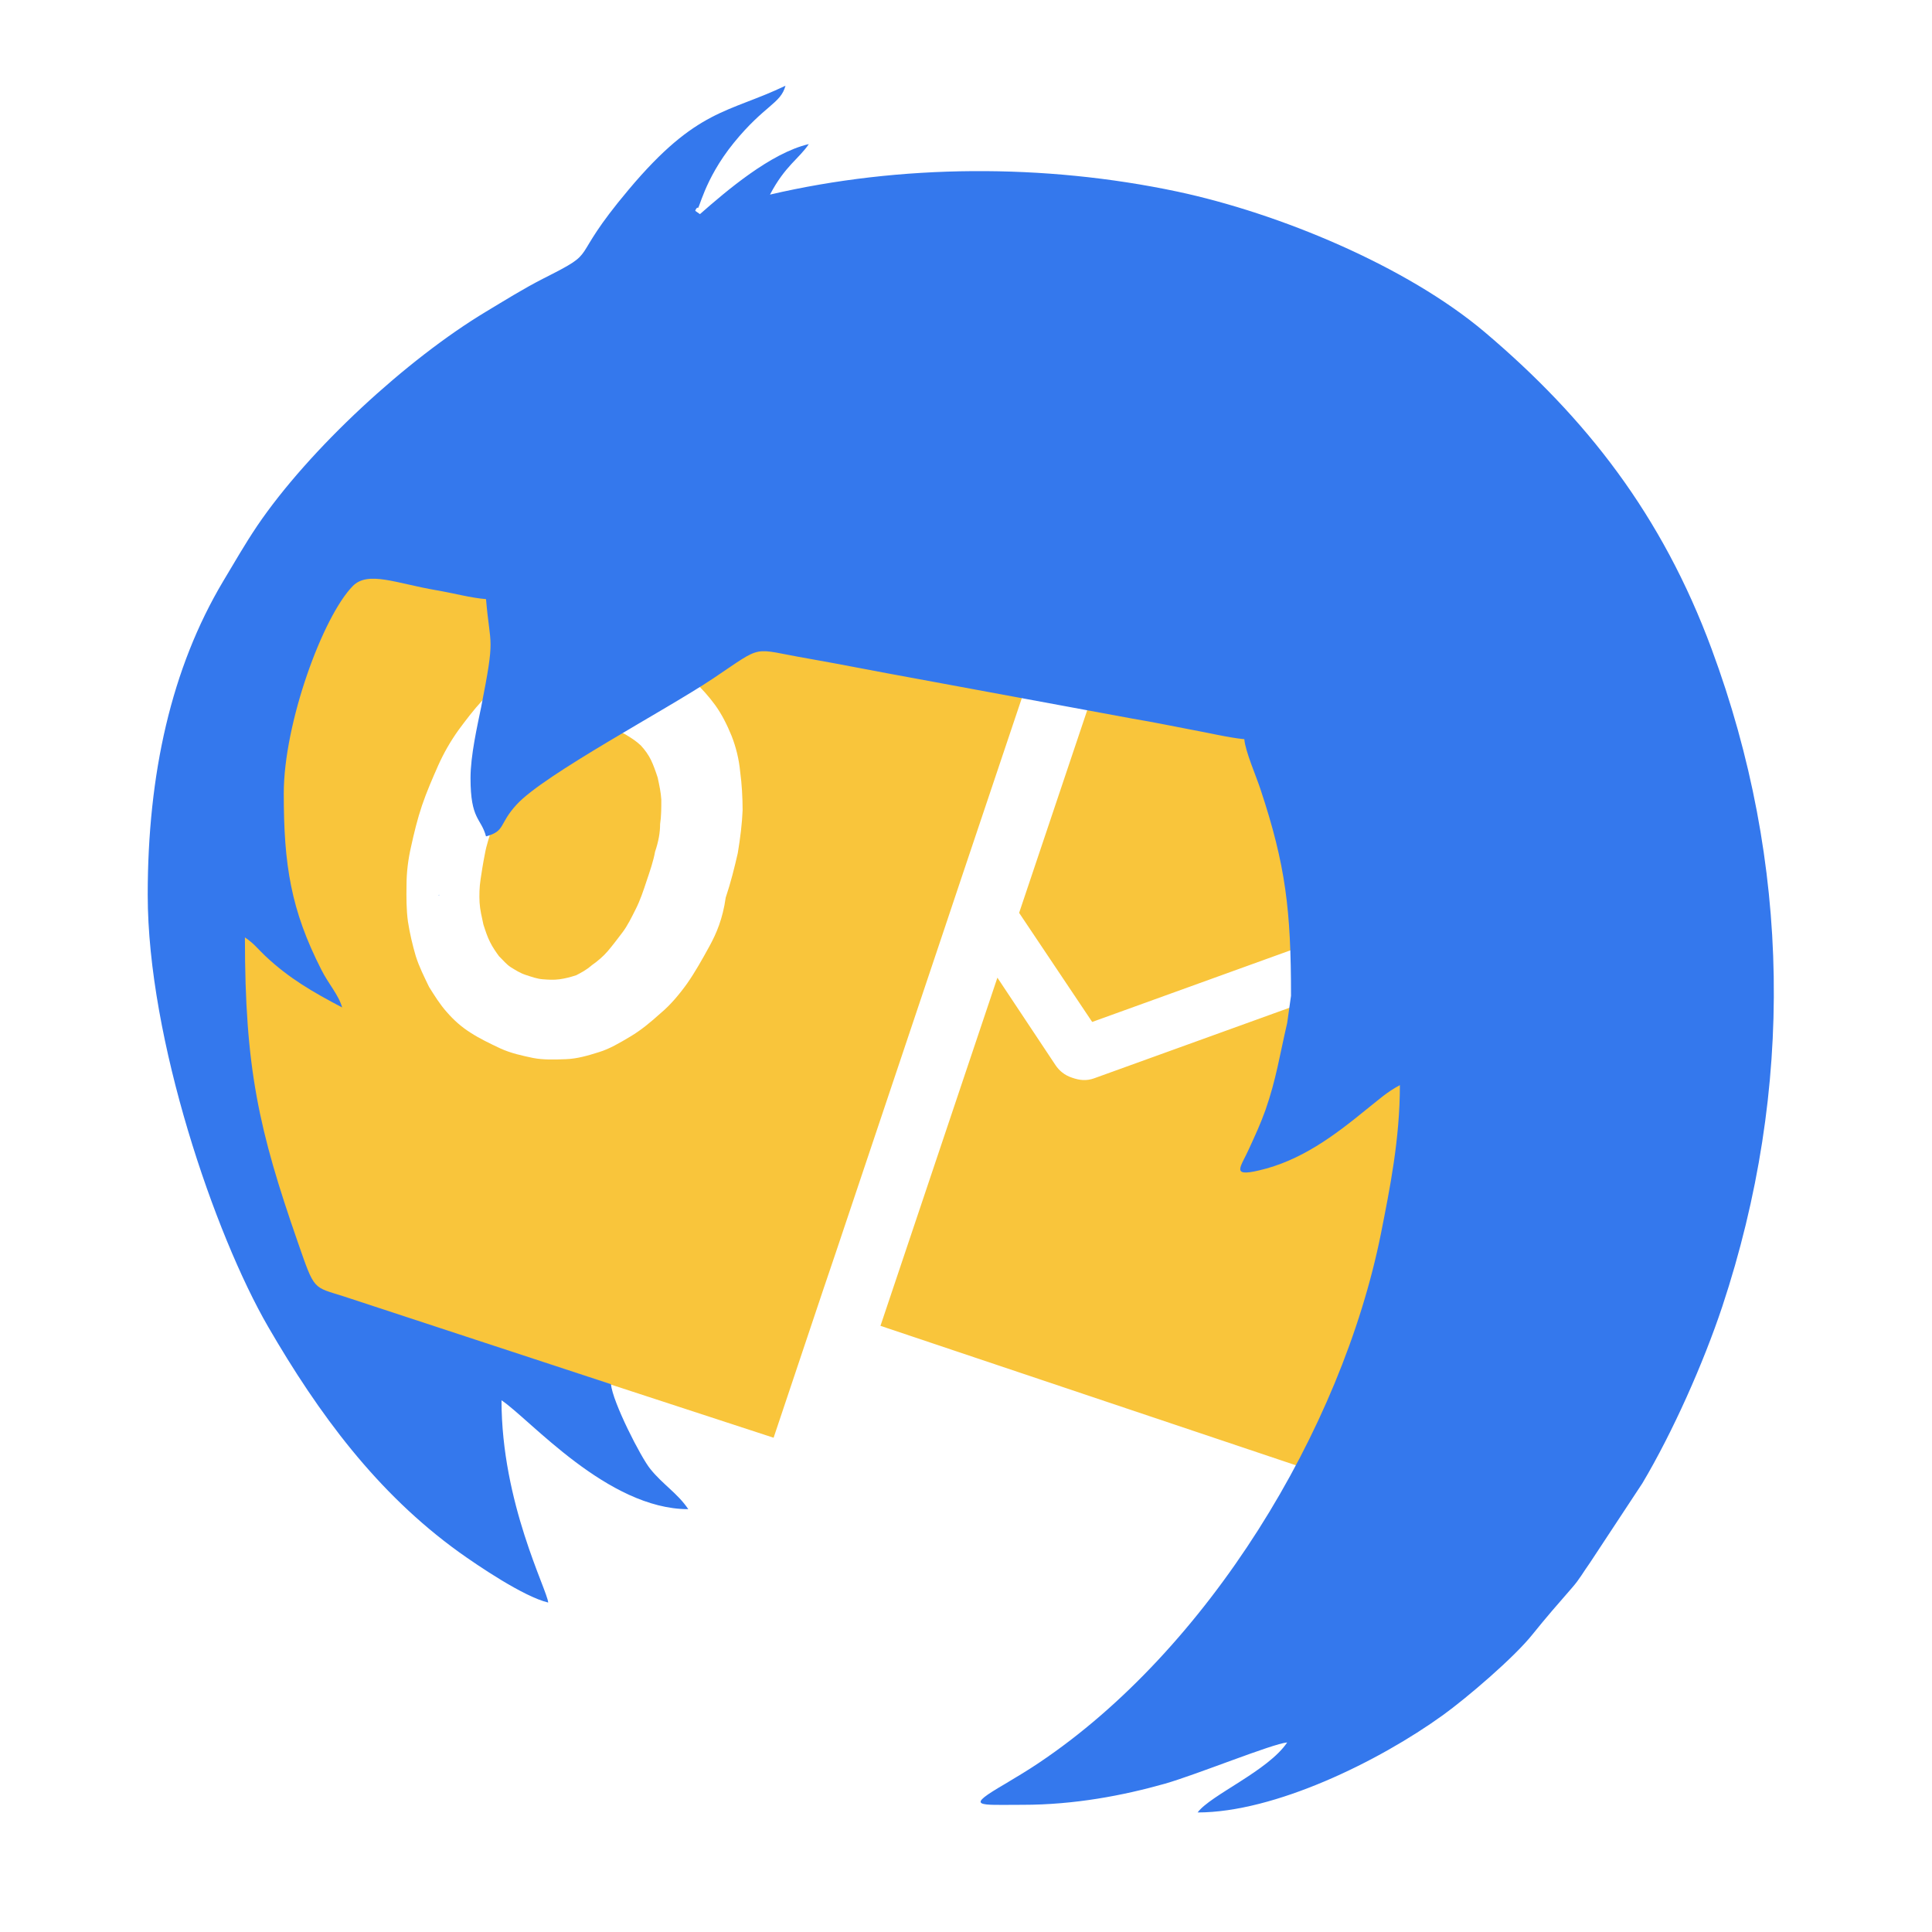 <svg xmlns="http://www.w3.org/2000/svg" viewBox="0 0 9600 9600"><path fill="#F9C53B" d="M5437 5358c-39 14-73 10-110-3-37-12-64-35-82-62l-289-435-581 1730 2115 710c112 37 236-24 273-136l872-2598-2198 794zm-741-753l81-242 306-911 65-193 403-1203-2934-434-868 723-879 2620 483 1365 2491 814 244-728 65-192 543-1619zm-1171 97c-35 64-71 128-110 184-40 56-85 109-133 149-50 45-97 84-149 115s-104 62-157 78c-54 17-108 33-164 35s-112 4-163-6c-52-11-110-23-164-48-53-25-101-48-146-77-46-29-83-62-118-102-35-39-62-83-89-126-24-50-49-99-66-153-16-54-30-114-39-172-8-58-8-120-7-182 0-62 8-128 23-192 14-64 31-135 54-203s52-134 81-200c27-60 60-118 100-174 37-50 74-99 118-147 41-41 83-82 130-121 48-40 98-64 148-89 49-25 103-41 155-51 52-11 109-19 163-15 54 5 114 11 176 32 58 12 105 35 153 58 47 23 91 58 128 91 37 34 72 73 105 118 33 46 58 96 81 152 22 56 37 116 43 180 8 58 12 128 12 190-3 68-11 134-24 213-16 70-35 147-60 221-15 106-46 178-81 242zm1539-166l363 542 2317-837c21-103-39-213-138-246l-2121-712-421 1253zm-1784-441c6-39 6-80 6-122-2-35-10-72-18-109-10-31-21-62-33-87s-31-52-51-73c-21-20-44-35-67-49-22-15-53-25-78-34-31-10-64-14-91-16-27-3-56 1-87 12-29 4-56 22-87 33-27 18-54 37-83 62-29 24-50 45-74 78-23 27-48 60-65 89-18 35-37 70-56 105-18 35-33 79-48 122-16 50-31 93-39 139-9 45-15 84-21 124-6 39-7 80-5 116 2 35 11 72 19 109 10 31 20 62 33 87 12 25 31 52 45 71 21 20 35 39 58 54 23 14 45 29 76 39s56 19 83 21 54 4 83 0 52-10 83-20c25-13 49-25 78-50 27-19 56-43 79-70s48-60 73-93 45-74 66-116c21-41 38-91 54-140 17-50 34-100 42-145 17-50 25-95 25-137z"/><path fill="#3478ED" d="M2183 4446l-6 5c1 0 8-4 6-5zm2980 4313c-58 39-104 66-167 104-204 119-141 105 86 105 257 0 498-46 707-105 160-46 532-198 607-205-94 141-382 262-445 348 382 0 899-253 1218-483 118-85 354-286 447-403 65-81 126-151 195-230 38-43 56-78 89-124l261-396c151-254 303-596 397-878 358-1081 341-2204-53-3267-246-665-623-1148-1129-1576-388-327-1019-589-1526-697-662-140-1376-136-2024 15 75-143 143-177 193-251-190 44-411 234-541 348l-23-16c0-7 10-19 11-16 7 21 29-136 180-322 153-188 233-194 257-284-286 137-439 111-779 516-314 373-131 294-426 443-98 50-192 109-282 163-393 236-878 682-1138 1065-65 97-107 172-169 275-258 433-375 958-375 1558 0 718 334 1690 598 2146 252 435 542 827 948 1120 95 68 322 222 444 251-5-64-232-494-232-1005 141 94 527 541 928 541-52-78-127-123-188-199-46-55-189-335-196-422l-1324-435c-159-51-147-26-232-270-195-560-263-866-263-1515 47 32 59 52 101 92 120 113 238 180 382 256-17-62-68-117-103-187-152-298-187-522-187-876 0-350 194-879 343-1031 76-77 216-13 416 21 88 15 170 38 246 44 21 247 47 174-24 536-19 93-53 241-53 353 0 209 52 197 77 290 98-27 62-60 152-158 137-150 741-469 977-627 258-173 184-148 470-99 171 30 349 66 538 100l1076 199c108 18 171 32 277 52 89 16 202 43 278 50 5 61 58 181 80 248 126 379 152 603 152 1027l-19 135c-38 163-54 278-108 433-26 72-50 123-81 191-41 92-93 142 48 109 209-48 375-173 533-302 61-48 102-87 168-122 0 269-50 514-94 737-196 979-862 2069-1699 2630z"/></svg>
